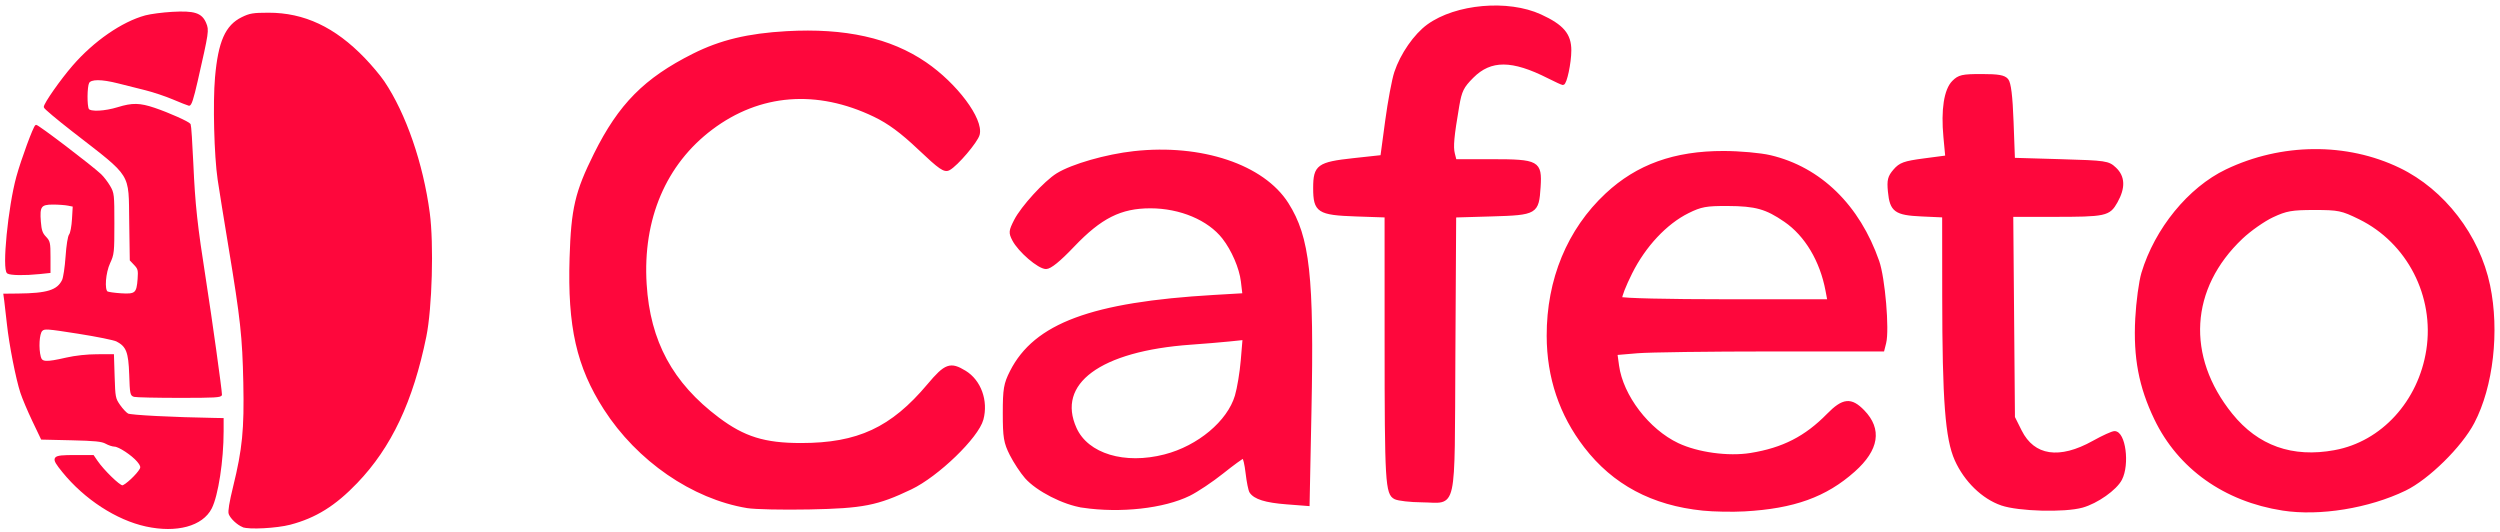 <svg id="logo-cafeto-svg" xmlns="http://www.w3.org/2000/svg" viewBox="35.19 125.45 1029.66 219.26">
    <title>Logo Cafeto Software</title>
    <path style="fill:#fe073c;fill-opacity:1;stroke:#fe073c;stroke-width:1.131;stroke-opacity:1"
        d="M975.407 335.181c-23.866-3.695-42.723-17.102-52.412-37.265-6.377-13.271-8.647-25.267-7.807-41.269.36-6.856 1.497-15.265 2.527-18.687 5.445-18.09 19.164-34.885 34.492-42.222 22.706-10.868 49.431-11.096 71.124-.607 18.258 8.828 32.6 27.463 36.88 47.92 3.922 18.745 1.317 41.547-6.44 56.351-5.11 9.754-18.62 23.047-28.064 27.613-14.943 7.225-35.17 10.51-50.3 8.166zm21.483-23.791c19.503-3.606 34.871-20.415 38.175-41.755 3.455-22.325-7.987-44.549-28-54.381-7.313-3.593-8.688-3.879-18.665-3.879-9.334 0-11.64.407-17.279 3.05-3.579 1.677-9.291 5.683-12.694 8.9-21.888 20.701-23.556 48.972-4.3 72.859 10.78 13.37 25.115 18.468 42.763 15.206zM859.6 333.09c-7.716-2.666-14.937-9.684-18.786-18.26-3.9-8.689-5.098-24.437-5.131-67.418l-.026-32.97-9.016-.409c-10.764-.488-12.565-1.802-13.325-9.72-.448-4.653-.103-6.032 2.168-8.672 2.316-2.692 4.034-3.314 12.079-4.377l9.379-1.238-.765-8.158c-1.05-11.212.22-19.414 3.52-22.713 2.327-2.328 3.72-2.646 11.608-2.646 6.956 0 9.31.42 10.515 1.87 1.076 1.297 1.726 6.589 2.118 17.252l.566 15.382 19.427.565c18.623.542 19.547.68 22.342 3.308 3.61 3.397 3.776 7.861.508 13.677-3.007 5.35-4.349 5.64-26.08 5.64h-16.89l.346 41.574.347 41.573 2.828 5.657c5.372 10.743 16.081 12.338 30.122 4.486 3.856-2.156 7.738-3.92 8.626-3.92 3.998 0 5.726 13.075 2.541 19.233-2.094 4.05-9.836 9.507-15.858 11.178-7.309 2.03-26.17 1.52-33.163-.895zM736.564 335.195c-20.796-2.118-36.731-10.626-48.467-25.878-10.147-13.186-15.282-28.445-15.32-45.522-.053-23.165 8.412-43.629 24.105-58.274 12.693-11.844 28.009-17.348 48.198-17.32 6.646.01 15.173.776 19.203 1.725 20.46 4.823 36.364 20.317 44.342 43.197 2.41 6.913 4.211 28.105 2.85 33.53l-.749 2.982h-46.189c-25.404 0-50.142.334-54.973.742l-8.785.743.678 4.948c1.714 12.5 12.49 26.619 24.736 32.407 8.16 3.857 20.807 5.585 30.022 4.1 13.35-2.15 22.706-6.932 31.882-16.299 6.211-6.34 9.45-6.661 14.51-1.44 7.222 7.451 5.911 15.702-3.881 24.43-11.658 10.39-24.793 15.123-45.085 16.246-4.977.276-12.662.133-17.077-.317zm51.054-90.072c-2.321-12.37-8.582-22.86-17.173-28.77-7.77-5.347-12.134-6.57-23.652-6.625-8.906-.043-11.046.348-16.403 3.001-9.116 4.515-17.9 13.89-23.485 25.066-2.598 5.198-4.441 9.907-4.097 10.464.35.567 19.314 1.013 43.107 1.013h42.481zM609.834 330.537c-3.527-1.708-3.8-6.337-3.811-64.454l-.01-51.63-12.341-.422c-15.472-.53-17.072-1.574-17.072-11.14 0-9.045 1.546-10.174 16.086-11.751l11.605-1.259 1.967-14.621c1.082-8.042 2.766-17.026 3.742-19.966 2.465-7.422 8.005-15.412 13.392-19.315 11.496-8.328 32.89-10.215 46.247-4.08 9.114 4.187 12.17 7.782 12.161 14.312-.008 5.114-1.83 13.692-2.912 13.692-.303 0-2.952-1.216-5.886-2.702-15.026-7.608-23.892-7.649-31.398-.143-4.046 4.047-4.894 5.753-5.956 11.983-2.15 12.622-2.538 16.841-1.814 19.729l.705 2.808h14.898c19.28 0 20.367.602 19.71 10.911-.679 10.666-1.235 10.994-19.55 11.53l-15.224.444-.323 57.09c-.374 66.292.935 60.351-13.265 60.224-4.703-.042-9.63-.6-10.951-1.24zM481.23 334.01c-7.908-1.156-18.852-6.752-23.453-11.993-1.846-2.102-4.628-6.332-6.182-9.399-2.458-4.85-2.826-7.062-2.826-16.965 0-9.987.357-12.093 2.908-17.126 9.834-19.407 33.219-28.1 83.493-31.036l12.305-.719-.647-5.46c-.656-5.541-3.874-13.01-7.732-17.951-6.053-7.75-17.757-12.677-30.11-12.677-12.294 0-20.536 4.139-31.818 15.98-5.766 6.052-9.445 9.033-11.147 9.033-2.973 0-11.016-6.91-13.392-11.504-1.503-2.906-1.435-3.612.764-7.921 2.795-5.48 12.264-15.843 17.337-18.975 6.1-3.765 20.094-7.779 31.517-9.04 27.719-3.058 53.16 5.459 63.094 21.122 8.787 13.856 10.551 29.871 9.428 85.58l-.773 38.335-8.889-.686c-8.646-.666-13.106-2.055-14.777-4.6-.45-.685-1.151-4.172-1.56-7.75-.409-3.577-1.096-6.505-1.527-6.505-.43 0-4.31 2.819-8.62 6.264-4.311 3.445-10.456 7.55-13.656 9.123-10.497 5.16-28.244 7.137-43.738 4.87zm33.762-20.87c13.873-3.59 26.184-13.905 29.36-24.6.923-3.11 2.016-9.7 2.428-14.645l.75-8.991-6.11.63c-3.36.347-10.437.936-15.726 1.31-37.642 2.662-56.163 16.33-47.62 35.143 4.924 10.842 20.24 15.469 36.918 11.153zM342.997 334.164c-22.482-3.717-45.057-19.276-58.635-40.412-11.181-17.405-14.89-33.807-14.023-62.014.625-20.34 2.217-27.154 10-42.79 10.106-20.304 20.548-30.851 40.445-40.853 11.185-5.623 22.515-8.349 38.406-9.241 24-1.348 42.571 2.782 57.073 12.691 12.7 8.677 23.43 23.035 21.867 29.26-.721 2.872-8.945 12.54-12.107 14.231-1.828.979-3.672-.29-12.267-8.434-7.255-6.876-12.46-10.714-18.41-13.575-23.704-11.402-47.351-9.53-67.11 5.31-19.267 14.471-28.945 37.225-27.283 64.148 1.464 23.708 10.824 41.013 29.956 55.385 10.618 7.976 19.099 10.613 34.147 10.618 23.524.007 37.446-6.466 52.548-24.43 7.039-8.373 8.989-9.078 14.99-5.42 6.13 3.738 9.1 11.941 7.064 19.505-1.958 7.269-18.355 23.103-29.376 28.368-13.836 6.61-19.742 7.767-41.832 8.2-10.888.214-22.342-.032-25.453-.547z">
    </path>
    <path style="fill:#fe073c;fill-opacity:1;stroke:#fe073c;stroke-width:.692;stroke-opacity:1"
        d="M135.265 342.254c-2.25-.956-4.848-3.39-5.547-5.2-.362-.934.27-4.786 1.816-11.077 3.816-15.532 4.618-23.682 4.214-42.878-.398-18.973-1.196-26.3-6.068-55.734-1.923-11.614-3.954-24.232-4.514-28.04-1.434-9.745-1.99-31.48-1.073-41.96 1.287-14.712 4.191-21.29 10.837-24.541 3.192-1.562 4.527-1.783 10.816-1.793 14.65-.022 27.221 5.892 39.42 18.544 2.885 2.992 6.503 7.31 8.042 9.594 8.873 13.178 15.943 33.656 18.646 54.003 1.7 12.797.967 39.173-1.411 50.825-5.454 26.715-14.317 45.505-28.38 60.164-8.967 9.348-16.919 14.297-27.412 17.062-5.47 1.441-16.978 2.053-19.386 1.03zM95.36 341.953c-12.104-2.633-25.188-11.147-34.2-22.254-4.935-6.082-4.638-6.483 4.802-6.483h7.59l1.537 2.25c2.597 3.801 9.175 10.212 10.48 10.212 1.229 0 6.28-4.713 7.506-7.003.48-.898.2-1.732-1.1-3.277-2.27-2.7-7.787-6.335-9.62-6.34-.792-.003-2.374-.53-3.516-1.17-1.664-.933-4.506-1.22-14.274-1.446l-12.198-.28-3.523-7.378c-1.938-4.057-4.15-9.286-4.917-11.62-1.882-5.728-4.647-19.825-5.551-28.297-.406-3.808-.897-8.092-1.09-9.52l-.35-2.596 5.72-.059c12.068-.123 16.3-1.448 18.417-5.767.51-1.04 1.172-5.45 1.47-9.8.322-4.691.908-8.347 1.44-8.988.493-.594 1.037-3.509 1.209-6.477l.312-5.397-2.247-.45c-1.235-.247-4.066-.45-6.29-.45-5.074 0-5.805 1.03-5.29 7.442.285 3.555.717 4.819 2.162 6.327 1.675 1.748 1.806 2.341 1.806 8.153v6.268l-4.255.445c-5.962.623-11.838.535-12.99-.194-2.082-1.318.439-27.052 3.87-39.518 1.943-7.054 6.905-20.54 7.75-21.063.508-.314 22.866 16.697 26.592 20.231 1.06 1.005 2.695 3.14 3.635 4.742 1.644 2.805 1.707 3.379 1.707 15.357 0 11.807-.088 12.633-1.724 16.147-1.871 4.02-2.422 11.161-.931 12.082.443.275 3.023.641 5.733.815 6.018.386 6.752-.245 7.181-6.18.268-3.704.113-4.338-1.46-6l-1.76-1.86-.23-15.577c-.311-20.975 1.41-18.23-23.647-37.71-6.351-4.937-11.548-9.313-11.548-9.724 0-1.388 6.751-11.028 11.812-16.867 8.668-10 20.169-17.952 29.729-20.556 2.094-.57 7.08-1.223 11.077-1.45 9.037-.514 11.94.42 13.593 4.377 1.209 2.892 1.142 3.341-3.511 23.773-1.678 7.367-2.54 9.983-3.242 9.83-.525-.115-3.447-1.269-6.493-2.564-3.047-1.295-8.187-3.015-11.424-3.82-3.237-.807-8.26-2.068-11.16-2.803-7.017-1.777-11.403-1.775-12.355.003-.87 1.625-.935 9.708-.09 11.043.872 1.376 6.852 1.085 12.308-.6 5.888-1.82 8.937-1.761 14.983.285 5.893 1.994 14.054 5.644 14.602 6.53.213.346.699 7.597 1.079 16.114.763 17.095 1.652 25.256 5.272 48.37 2.424 15.484 6.516 44.853 6.516 46.77 0 .849-2.633 1.001-17.135.993-9.425-.006-17.8-.188-18.612-.405-1.384-.372-1.494-.925-1.757-8.852-.311-9.333-1.268-11.78-5.457-13.946-1.103-.57-8.26-2.018-15.905-3.218-13.08-2.054-13.969-2.113-15.076-1.006-1.268 1.268-1.623 7.406-.636 10.993.65 2.365 2.456 2.451 10.883.52 3.594-.824 8.48-1.356 12.553-1.367l6.669-.018.278 8.92c.264 8.494.373 9.058 2.281 11.811 1.102 1.59 2.65 3.246 3.44 3.68 1.198.658 18.42 1.542 35.878 1.842l3.289.056v5.072c0 12.057-2.21 26.456-4.859 31.646-3.639 7.134-14.159 9.986-26.737 7.25z">
    </path>
</svg>